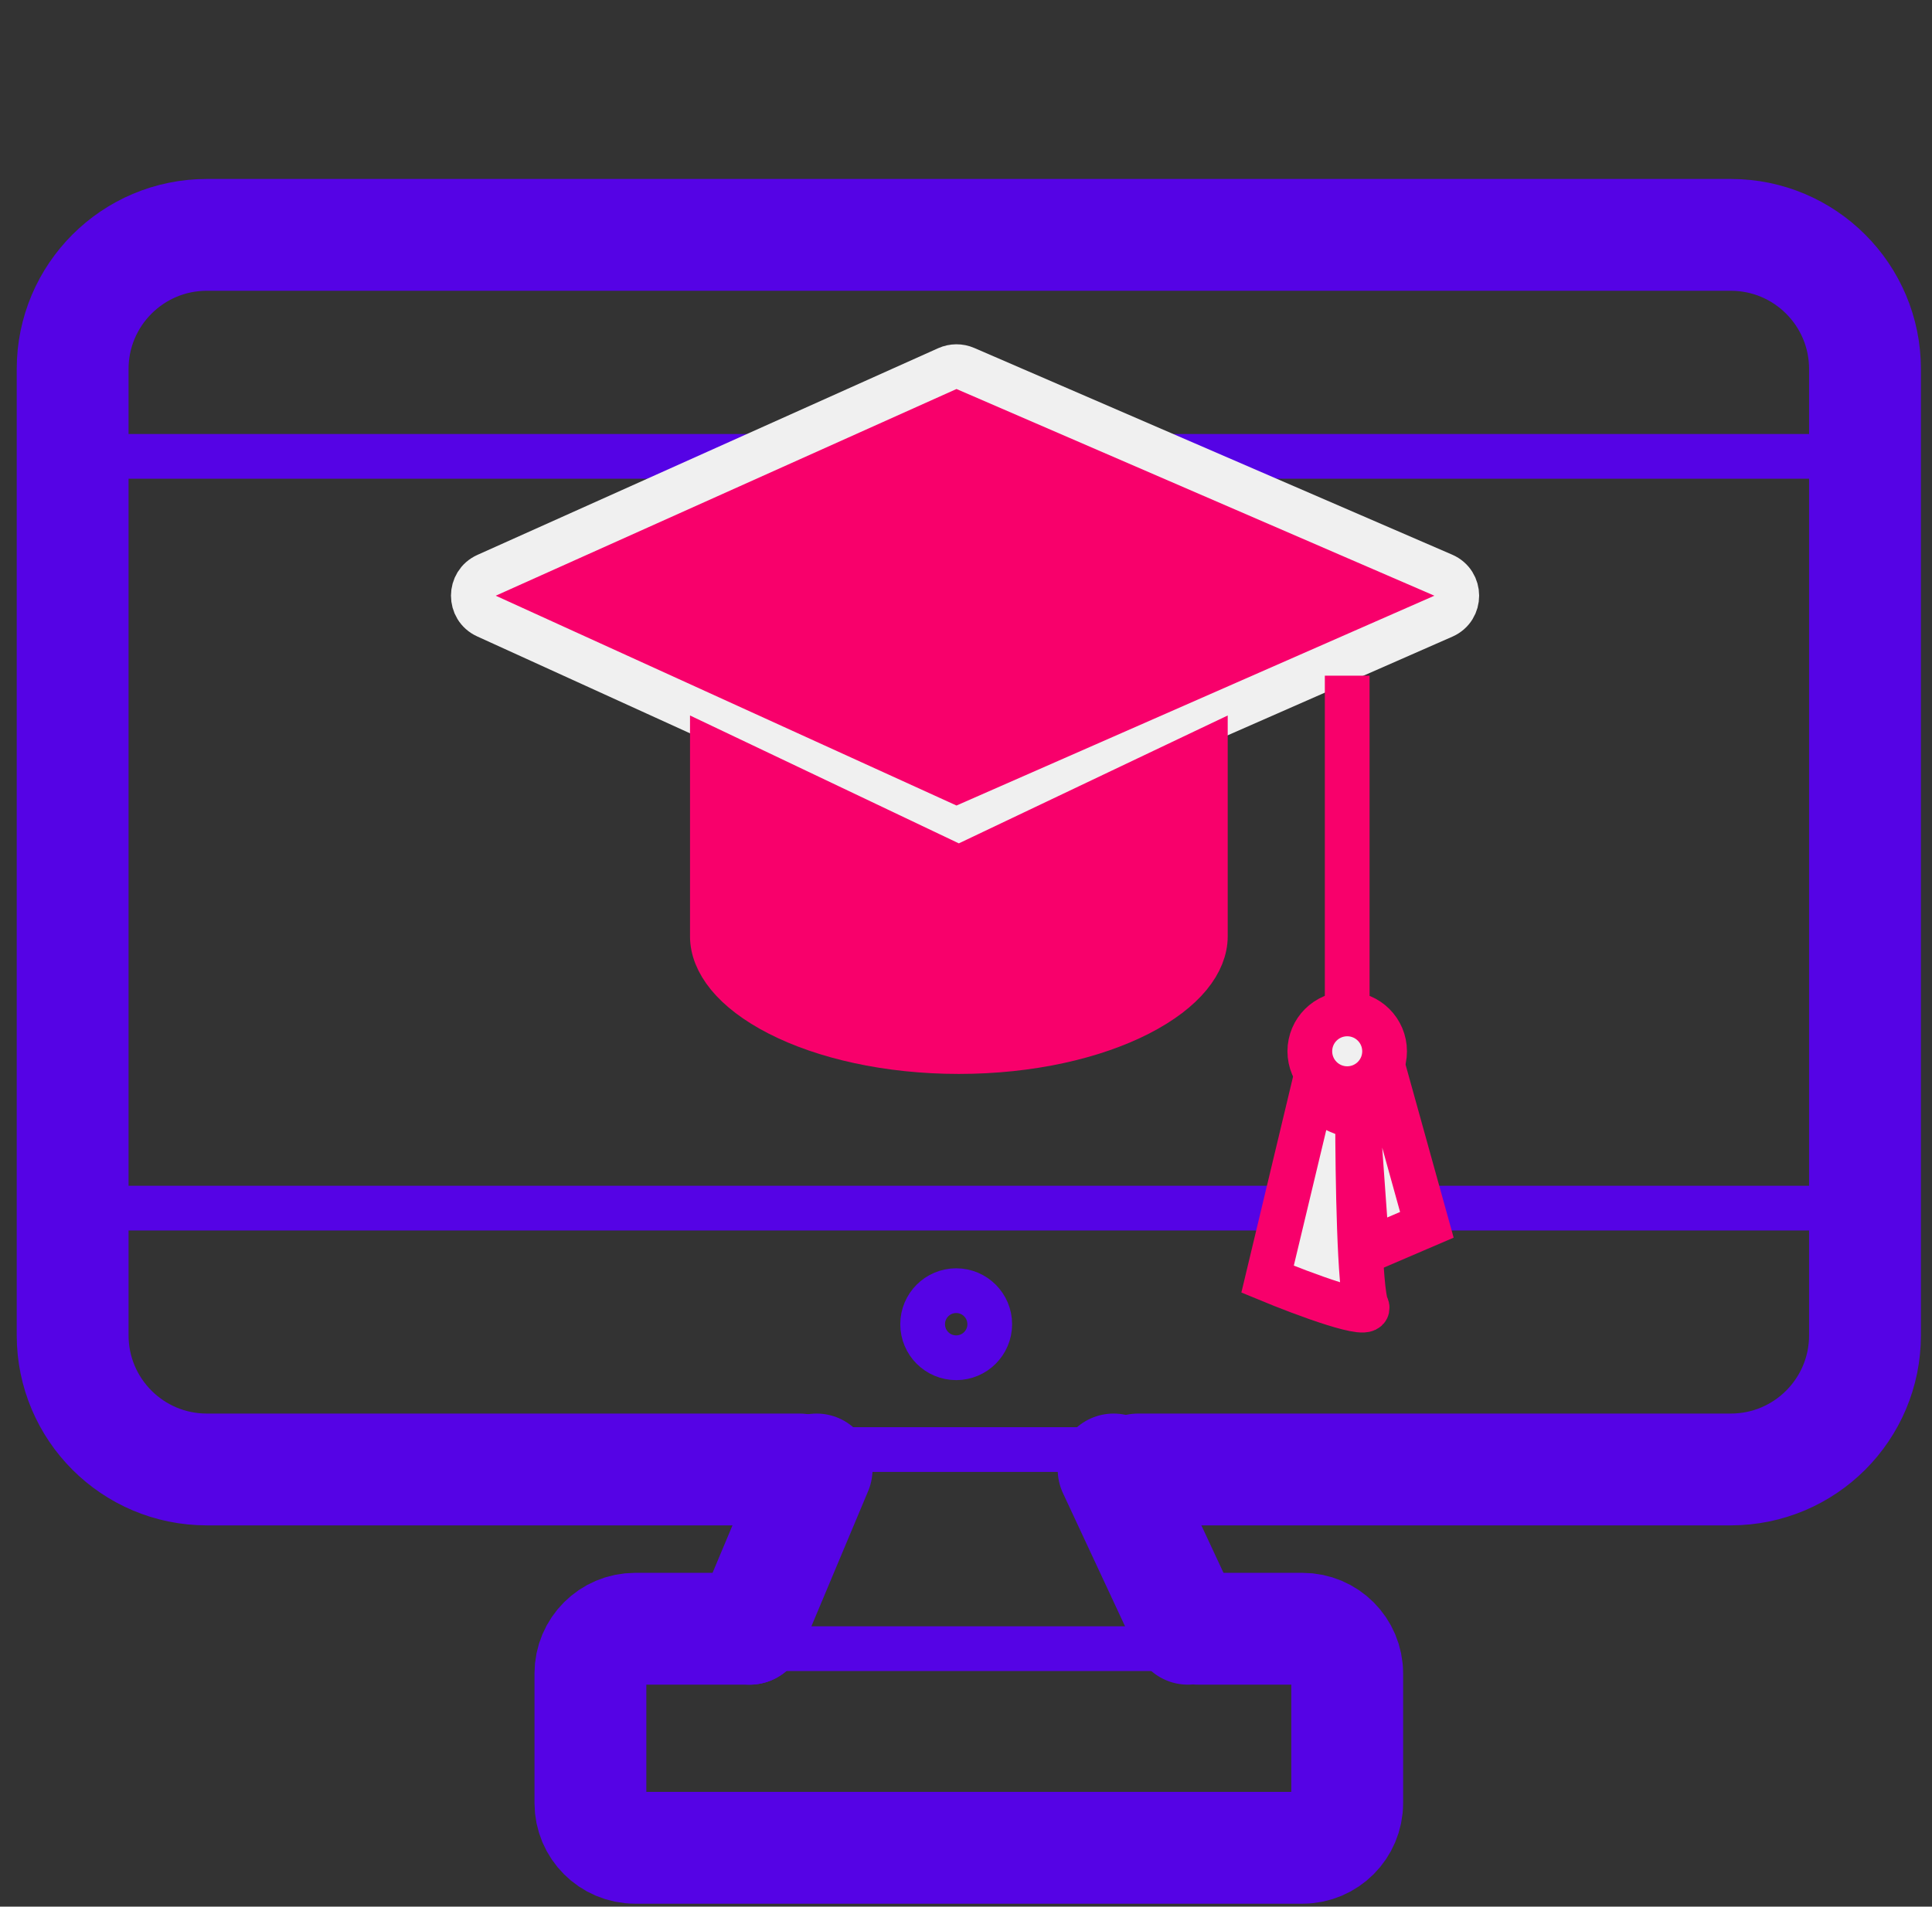 <svg width="77" height="76" viewBox="0 0 77 76" fill="none" xmlns="http://www.w3.org/2000/svg">
<rect x="0" y="0" width="77" height="76" fill="#333333" stroke="none"/>
<path d="M52.899 18.191H73.439V48.157H64.805H3.786V43.416V22.42V18.191H52.899Z" stroke="#5503E5" stroke-width="1.783" stroke-linecap="round" stroke-linejoin="bevel"/>
<path d="M31.866 58.574H8.243C5.289 58.574 2.895 56.179 2.895 53.224V49.843V17.3V14.711C2.895 11.757 5.289 9.362 8.243 9.362H68.981C71.935 9.362 74.33 11.757 74.33 14.711V53.224C74.33 56.179 71.935 58.574 68.981 58.574H45.359" stroke="#5503E5" stroke-width="4.457" stroke-linecap="round"/>
<path d="M38.475 14.688L57.522 22.927C58.237 23.236 58.24 24.248 57.527 24.561L38.48 32.925C38.247 33.027 37.983 33.026 37.752 32.92L19.387 24.556C18.689 24.238 18.692 23.246 19.392 22.932L37.756 14.693C37.984 14.591 38.245 14.589 38.475 14.688Z" fill="#F8006B" stroke="#F0F0F0" stroke-width="1.783"/>
<path d="M37.832 34.422L38.215 34.604L38.598 34.422L48.039 29.931L48.039 37.323C48.039 38.329 47.223 39.468 45.386 40.408C43.597 41.323 41.063 41.916 38.215 41.916C35.368 41.916 32.834 41.323 31.045 40.408C29.208 39.468 28.392 38.329 28.392 37.323L28.392 29.931L37.832 34.422Z" fill="#F8006B" stroke="#F8006B" stroke-width="1.783"/>
<path d="M53.693 26.933V40.318" stroke="#F8006B" stroke-width="1.783"/>
<path d="M50.519 50.988L52.313 43.493C52.766 43.936 52.842 44.174 54.108 44.563C54.108 46.824 54.18 51.488 54.467 52.059C54.754 52.63 51.954 51.583 50.519 50.988Z" fill="#F0F0F0" stroke="#F8006B" stroke-width="1.783"/>
<path d="M56.868 48.822L54.487 49.843L54.09 44.286L55.167 42.699L56.868 48.822Z" fill="#F0F0F0" stroke="#F8006B" stroke-width="1.783"/>
<path d="M32.545 58.574L29.881 64.923M44.383 58.574L47.343 64.923" stroke="#5503E5" stroke-width="4.457" stroke-linecap="round"/>
<path d="M29.881 64.923H25.314C24.329 64.923 23.531 65.722 23.531 66.706V71.871C23.531 72.856 24.329 73.654 25.314 73.654H51.91C52.895 73.654 53.693 72.856 53.693 71.871V66.706C53.693 65.722 52.895 64.923 51.91 64.923L47.74 64.923" stroke="#5503E5" stroke-width="4.457" stroke-linecap="round"/>
<circle cx="38.109" cy="52.784" r="1.337" stroke="#5503E5" stroke-width="1.783"/>
<circle cx="53.693" cy="41.905" r="1.49" fill="#F0F0F0" stroke="#F8006B" stroke-width="1.783"/>
<path d="M32.263 57.78H44.566" stroke="#5503E5" stroke-width="1.783"/>
<path d="M29.881 65.717H47.343" stroke="#5503E5" stroke-width="1.783"/>
</svg>
